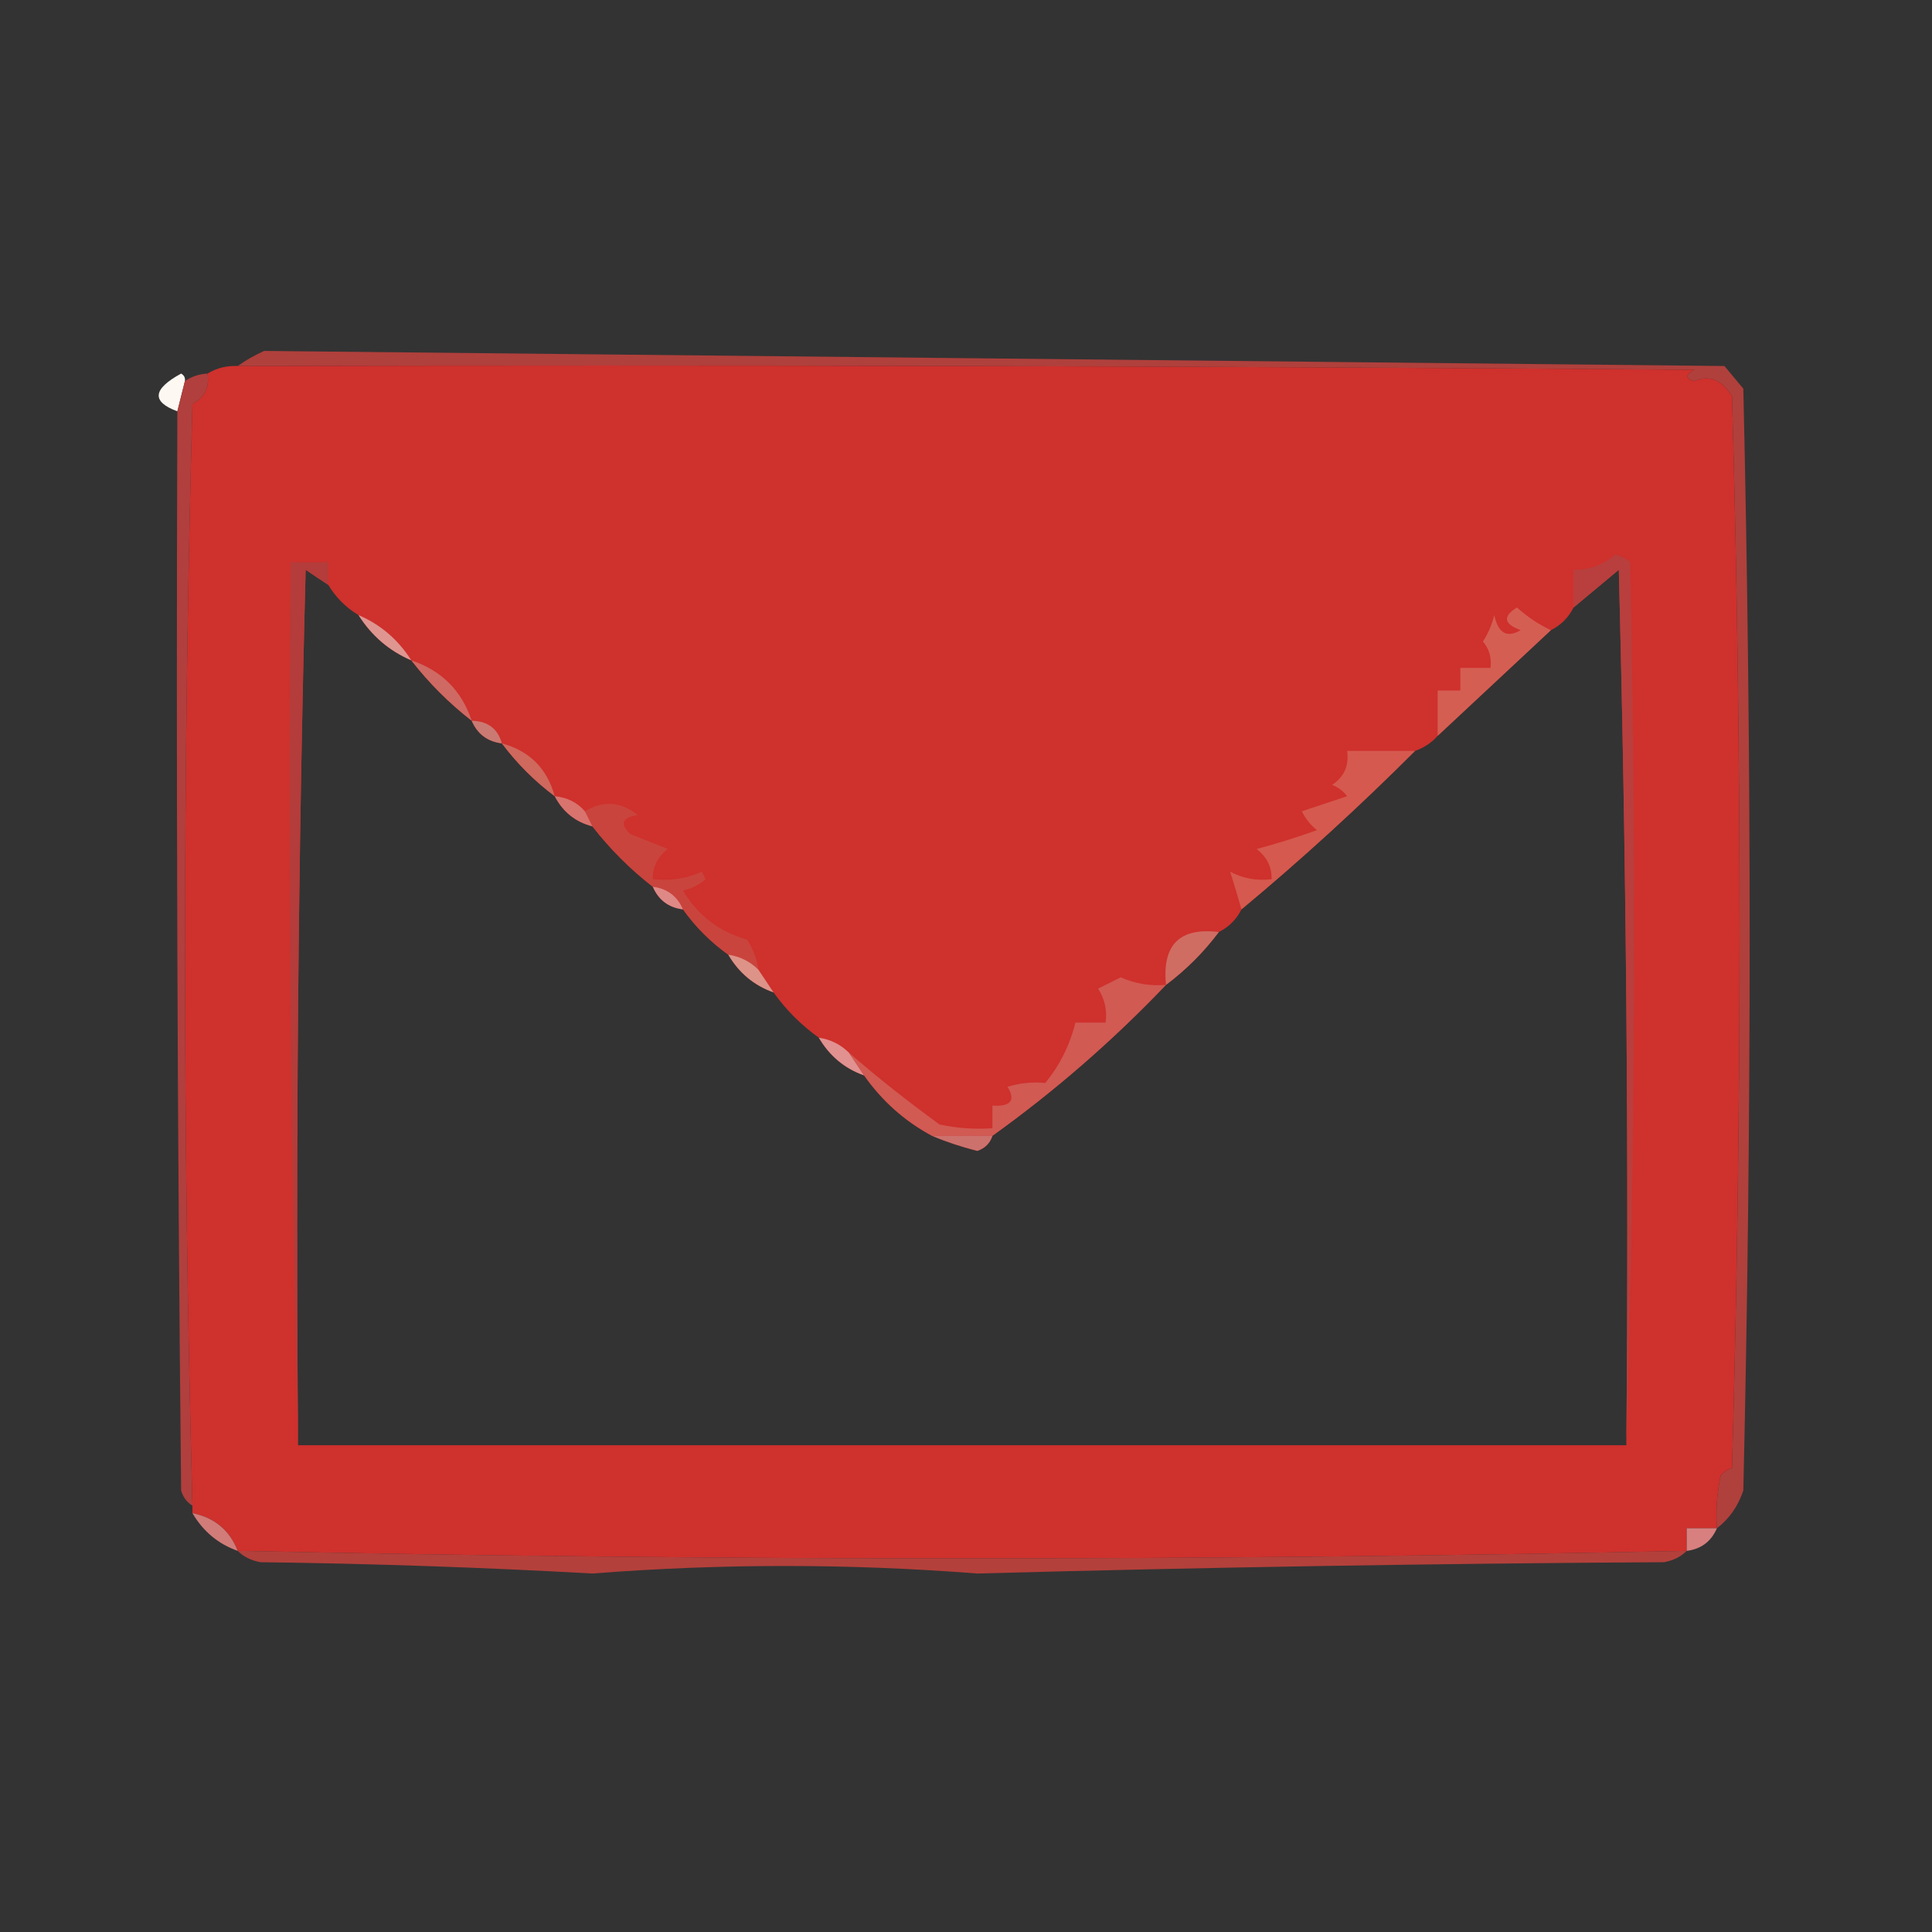 <?xml version="1.0" encoding="UTF-8"?>
<!DOCTYPE svg PUBLIC "-//W3C//DTD SVG 1.1//EN" "http://www.w3.org/Graphics/SVG/1.1/DTD/svg11.dtd">
<svg xmlns="http://www.w3.org/2000/svg" version="1.1" width="256px" height="256px" style="shape-rendering:geometricPrecision; text-rendering:geometricPrecision; image-rendering:optimizeQuality; fill-rule:evenodd; clip-rule:evenodd" xmlns:xlink="http://www.w3.org/1999/xlink">
<rect width="100%" height="100%" fill="#333333" stroke="none"/>
<g><path style="opacity:0.947" fill="#b7413d" d="M 227.5,202.5 C 227.337,200.143 227.503,197.81 228,195.5C 228.414,195.043 228.914,194.709 229.5,194.5C 230.833,147.167 230.833,99.833 229.5,52.5C 228.177,50.318 226.51,49.651 224.5,50.5C 223.304,50.154 223.304,49.654 224.5,49C 160.168,48.5 95.834,48.333 31.5,48.5C 32.531,47.752 33.698,47.085 35,46.5C 99.47,47.168 163.97,47.835 228.5,48.5C 229.333,49.5 230.167,50.5 231,51.5C 232.12,100.161 232.12,148.828 231,197.5C 230.303,199.584 229.136,201.251 227.5,202.5 Z"/></g>
<g><path style="opacity:1" fill="#cf312d" d="M 31.5,48.5 C 95.834,48.333 160.168,48.5 224.5,49C 223.304,49.654 223.304,50.154 224.5,50.5C 226.51,49.651 228.177,50.318 229.5,52.5C 230.833,99.833 230.833,147.167 229.5,194.5C 228.914,194.709 228.414,195.043 228,195.5C 227.503,197.81 227.337,200.143 227.5,202.5C 226.167,202.5 224.833,202.5 223.5,202.5C 223.5,203.5 223.5,204.5 223.5,205.5C 159.5,206.833 95.5,206.833 31.5,205.5C 30.427,202.764 28.427,201.097 25.5,200.5C 25.5,200.167 25.5,199.833 25.5,199.5C 24.191,150.848 24.191,102.181 25.5,53.5C 27.111,52.68 27.778,51.346 27.5,49.5C 28.708,48.766 30.041,48.433 31.5,48.5 Z M 43.5,77.5 C 44.5,79.167 45.833,80.5 47.5,81.5C 49.239,84.243 51.573,86.243 54.5,87.5C 56.833,90.5 59.5,93.167 62.5,95.5C 63.262,97.262 64.596,98.262 66.5,98.5C 68.5,101.167 70.833,103.5 73.5,105.5C 74.585,107.587 76.251,108.92 78.5,109.5C 80.833,112.5 83.5,115.167 86.5,117.5C 87.262,119.262 88.596,120.262 90.5,120.5C 92.167,122.833 94.167,124.833 96.5,126.5C 97.911,128.914 99.911,130.581 102.5,131.5C 104.167,133.833 106.167,135.833 108.5,137.5C 109.911,139.914 111.911,141.581 114.5,142.5C 116.9,145.903 119.9,148.57 123.5,150.5C 125.343,151.283 127.343,151.95 129.5,152.5C 130.522,152.145 131.189,151.478 131.5,150.5C 139.764,144.573 147.43,137.907 154.5,130.5C 157.167,128.5 159.5,126.167 161.5,123.5C 162.833,122.833 163.833,121.833 164.5,120.5C 172.472,113.863 180.139,106.863 187.5,99.5C 188.71,99.068 189.71,98.401 190.5,97.5C 195.526,92.805 200.526,88.139 205.5,83.5C 206.833,82.833 207.833,81.833 208.5,80.5C 210.481,78.856 212.481,77.19 214.5,75.5C 215.5,114.161 215.833,152.828 215.5,191.5C 156.833,191.5 98.167,191.5 39.5,191.5C 39.167,152.828 39.5,114.161 40.5,75.5C 41.518,76.192 42.518,76.859 43.5,77.5 Z"/></g>
<g><path style="opacity:1" fill="#fef8f3" d="M 24.5,50.5 C 24.167,51.833 23.833,53.167 23.5,54.5C 20.049,53.232 20.216,51.565 24,49.5C 24.399,49.728 24.565,50.062 24.5,50.5 Z"/></g>
<g><path style="opacity:0.959" fill="#b6403e" d="M 27.5,49.5 C 27.778,51.346 27.111,52.68 25.5,53.5C 24.191,102.181 24.191,150.848 25.5,199.5C 24.778,199.082 24.278,198.416 24,197.5C 23.5,149.834 23.333,102.168 23.5,54.5C 23.833,53.167 24.167,51.833 24.5,50.5C 25.391,49.89 26.391,49.557 27.5,49.5 Z"/></g>
<g><path style="opacity:0.847" fill="#e1a9a3" d="M 47.5,81.5 C 50.427,82.757 52.761,84.757 54.5,87.5C 51.573,86.243 49.239,84.243 47.5,81.5 Z"/></g>
<g><path style="opacity:1" fill="#cf6963" d="M 54.5,87.5 C 58.517,88.85 61.183,91.517 62.5,95.5C 59.5,93.167 56.833,90.5 54.5,87.5 Z"/></g>
<g><path style="opacity:1" fill="#d55e53" d="M 205.5,83.5 C 200.526,88.139 195.526,92.805 190.5,97.5C 190.5,95.5 190.5,93.5 190.5,91.5C 191.5,91.5 192.5,91.5 193.5,91.5C 193.5,90.5 193.5,89.5 193.5,88.5C 194.833,88.5 196.167,88.5 197.5,88.5C 197.67,87.178 197.337,86.011 196.5,85C 197.191,83.933 197.691,82.766 198,81.5C 198.508,83.904 199.675,84.571 201.5,83.5C 199.252,82.676 199.086,81.676 201,80.5C 202.4,81.748 203.9,82.748 205.5,83.5 Z"/></g>
<g><path style="opacity:0.958" fill="#b33d3b" d="M 43.5,77.5 C 42.518,76.859 41.518,76.192 40.5,75.5C 39.5,114.161 39.167,152.828 39.5,191.5C 38.502,152.67 38.168,113.67 38.5,74.5C 40.167,74.5 41.833,74.5 43.5,74.5C 43.5,75.5 43.5,76.5 43.5,77.5 Z"/></g>
<g><path style="opacity:0.97" fill="#b7403e" d="M 215.5,191.5 C 215.833,152.828 215.5,114.161 214.5,75.5C 212.481,77.19 210.481,78.856 208.5,80.5C 208.5,78.833 208.5,77.167 208.5,75.5C 210.6,75.523 212.433,74.856 214,73.5C 214.772,73.645 215.439,73.978 216,74.5C 216.831,113.669 216.665,152.669 215.5,191.5 Z"/></g>
<g><path style="opacity:1" fill="#ca7a73" d="M 62.5,95.5 C 64.632,95.554 65.965,96.554 66.5,98.5C 64.596,98.262 63.262,97.262 62.5,95.5 Z"/></g>
<g><path style="opacity:1" fill="#cf685d" d="M 66.5,98.5 C 70.167,99.5 72.5,101.833 73.5,105.5C 70.833,103.5 68.5,101.167 66.5,98.5 Z"/></g>
<g><path style="opacity:1" fill="#d5594e" d="M 187.5,99.5 C 180.139,106.863 172.472,113.863 164.5,120.5C 163.987,118.71 163.487,117.044 163,115.5C 164.699,116.406 166.533,116.739 168.5,116.5C 168.52,114.857 167.853,113.524 166.5,112.5C 169.212,111.772 171.879,110.939 174.5,110C 173.643,109.311 172.977,108.478 172.5,107.5C 174.5,106.833 176.5,106.167 178.5,105.5C 177.975,104.808 177.308,104.308 176.5,104C 178.107,102.951 178.773,101.451 178.5,99.5C 181.5,99.5 184.5,99.5 187.5,99.5 Z"/></g>
<g><path style="opacity:1" fill="#c9443d" d="M 100.5,128.5 C 99.395,127.4 98.062,126.733 96.5,126.5C 94.167,124.833 92.167,122.833 90.5,120.5C 89.738,118.738 88.404,117.738 86.5,117.5C 83.5,115.167 80.833,112.5 78.5,109.5C 78.167,108.833 77.833,108.167 77.5,107.5C 79.927,106.026 82.26,106.193 84.5,108C 82.431,108.324 82.098,109.158 83.5,110.5C 85.167,111.167 86.833,111.833 88.5,112.5C 87.147,113.524 86.48,114.857 86.5,116.5C 88.793,116.756 90.959,116.423 93,115.5C 93.167,115.833 93.333,116.167 93.5,116.5C 92.624,117.251 91.624,117.751 90.5,118C 92.466,121.3 95.3,123.466 99,124.5C 99.791,125.745 100.291,127.078 100.5,128.5 Z"/></g>
<g><path style="opacity:0.643" fill="#de9993" d="M 73.5,105.5 C 75.153,105.66 76.486,106.326 77.5,107.5C 77.833,108.167 78.167,108.833 78.5,109.5C 76.251,108.92 74.585,107.587 73.5,105.5 Z"/></g>
<g><path style="opacity:0.71" fill="#e6adac" d="M 86.5,117.5 C 88.404,117.738 89.738,118.738 90.5,120.5C 88.596,120.262 87.262,119.262 86.5,117.5 Z"/></g>
<g><path style="opacity:1" fill="#d06d62" d="M 161.5,123.5 C 159.5,126.167 157.167,128.5 154.5,130.5C 153.972,125.189 156.306,122.855 161.5,123.5 Z"/></g>
<g><path style="opacity:0.82" fill="#e0a89c" d="M 96.5,126.5 C 98.062,126.733 99.395,127.4 100.5,128.5C 101.167,129.5 101.833,130.5 102.5,131.5C 99.911,130.581 97.911,128.914 96.5,126.5 Z"/></g>
<g><path style="opacity:0.843" fill="#e3a2a2" d="M 108.5,137.5 C 110.062,137.733 111.395,138.4 112.5,139.5C 113.167,140.5 113.833,141.5 114.5,142.5C 111.911,141.581 109.911,139.914 108.5,137.5 Z"/></g>
<g><path style="opacity:1" fill="#d15a53" d="M 154.5,130.5 C 147.43,137.907 139.764,144.573 131.5,150.5C 128.833,150.5 126.167,150.5 123.5,150.5C 119.9,148.57 116.9,145.903 114.5,142.5C 113.833,141.5 113.167,140.5 112.5,139.5C 116.3,142.787 120.3,145.954 124.5,149C 126.81,149.497 129.143,149.663 131.5,149.5C 131.5,148.5 131.5,147.5 131.5,146.5C 133.942,146.646 134.609,145.813 133.5,144C 135.134,143.506 136.801,143.34 138.5,143.5C 140.412,141.178 141.745,138.512 142.5,135.5C 143.833,135.5 145.167,135.5 146.5,135.5C 146.714,133.856 146.38,132.356 145.5,131C 146.5,130.5 147.5,130 148.5,129.5C 150.409,130.348 152.409,130.682 154.5,130.5 Z"/></g>
<g><path style="opacity:0.937" fill="#cd7571" d="M 123.5,150.5 C 126.167,150.5 128.833,150.5 131.5,150.5C 131.189,151.478 130.522,152.145 129.5,152.5C 127.343,151.95 125.343,151.283 123.5,150.5 Z"/></g>
<g><path style="opacity:1" fill="#d17c79" d="M 25.5,200.5 C 28.427,201.097 30.427,202.764 31.5,205.5C 28.911,204.581 26.911,202.914 25.5,200.5 Z"/></g>
<g><path style="opacity:1" fill="#d8807f" d="M 227.5,202.5 C 226.738,204.262 225.404,205.262 223.5,205.5C 223.5,204.5 223.5,203.5 223.5,202.5C 224.833,202.5 226.167,202.5 227.5,202.5 Z"/></g>
<g><path style="opacity:0.977" fill="#b7413c" d="M 31.5,205.5 C 95.5,206.833 159.5,206.833 223.5,205.5C 222.737,206.268 221.737,206.768 220.5,207C 190.125,207.174 159.791,207.674 129.5,208.5C 112.5,207.167 95.5,207.167 78.5,208.5C 63.878,207.683 49.211,207.183 34.5,207C 33.263,206.768 32.263,206.268 31.5,205.5 Z"/></g>
</svg>
